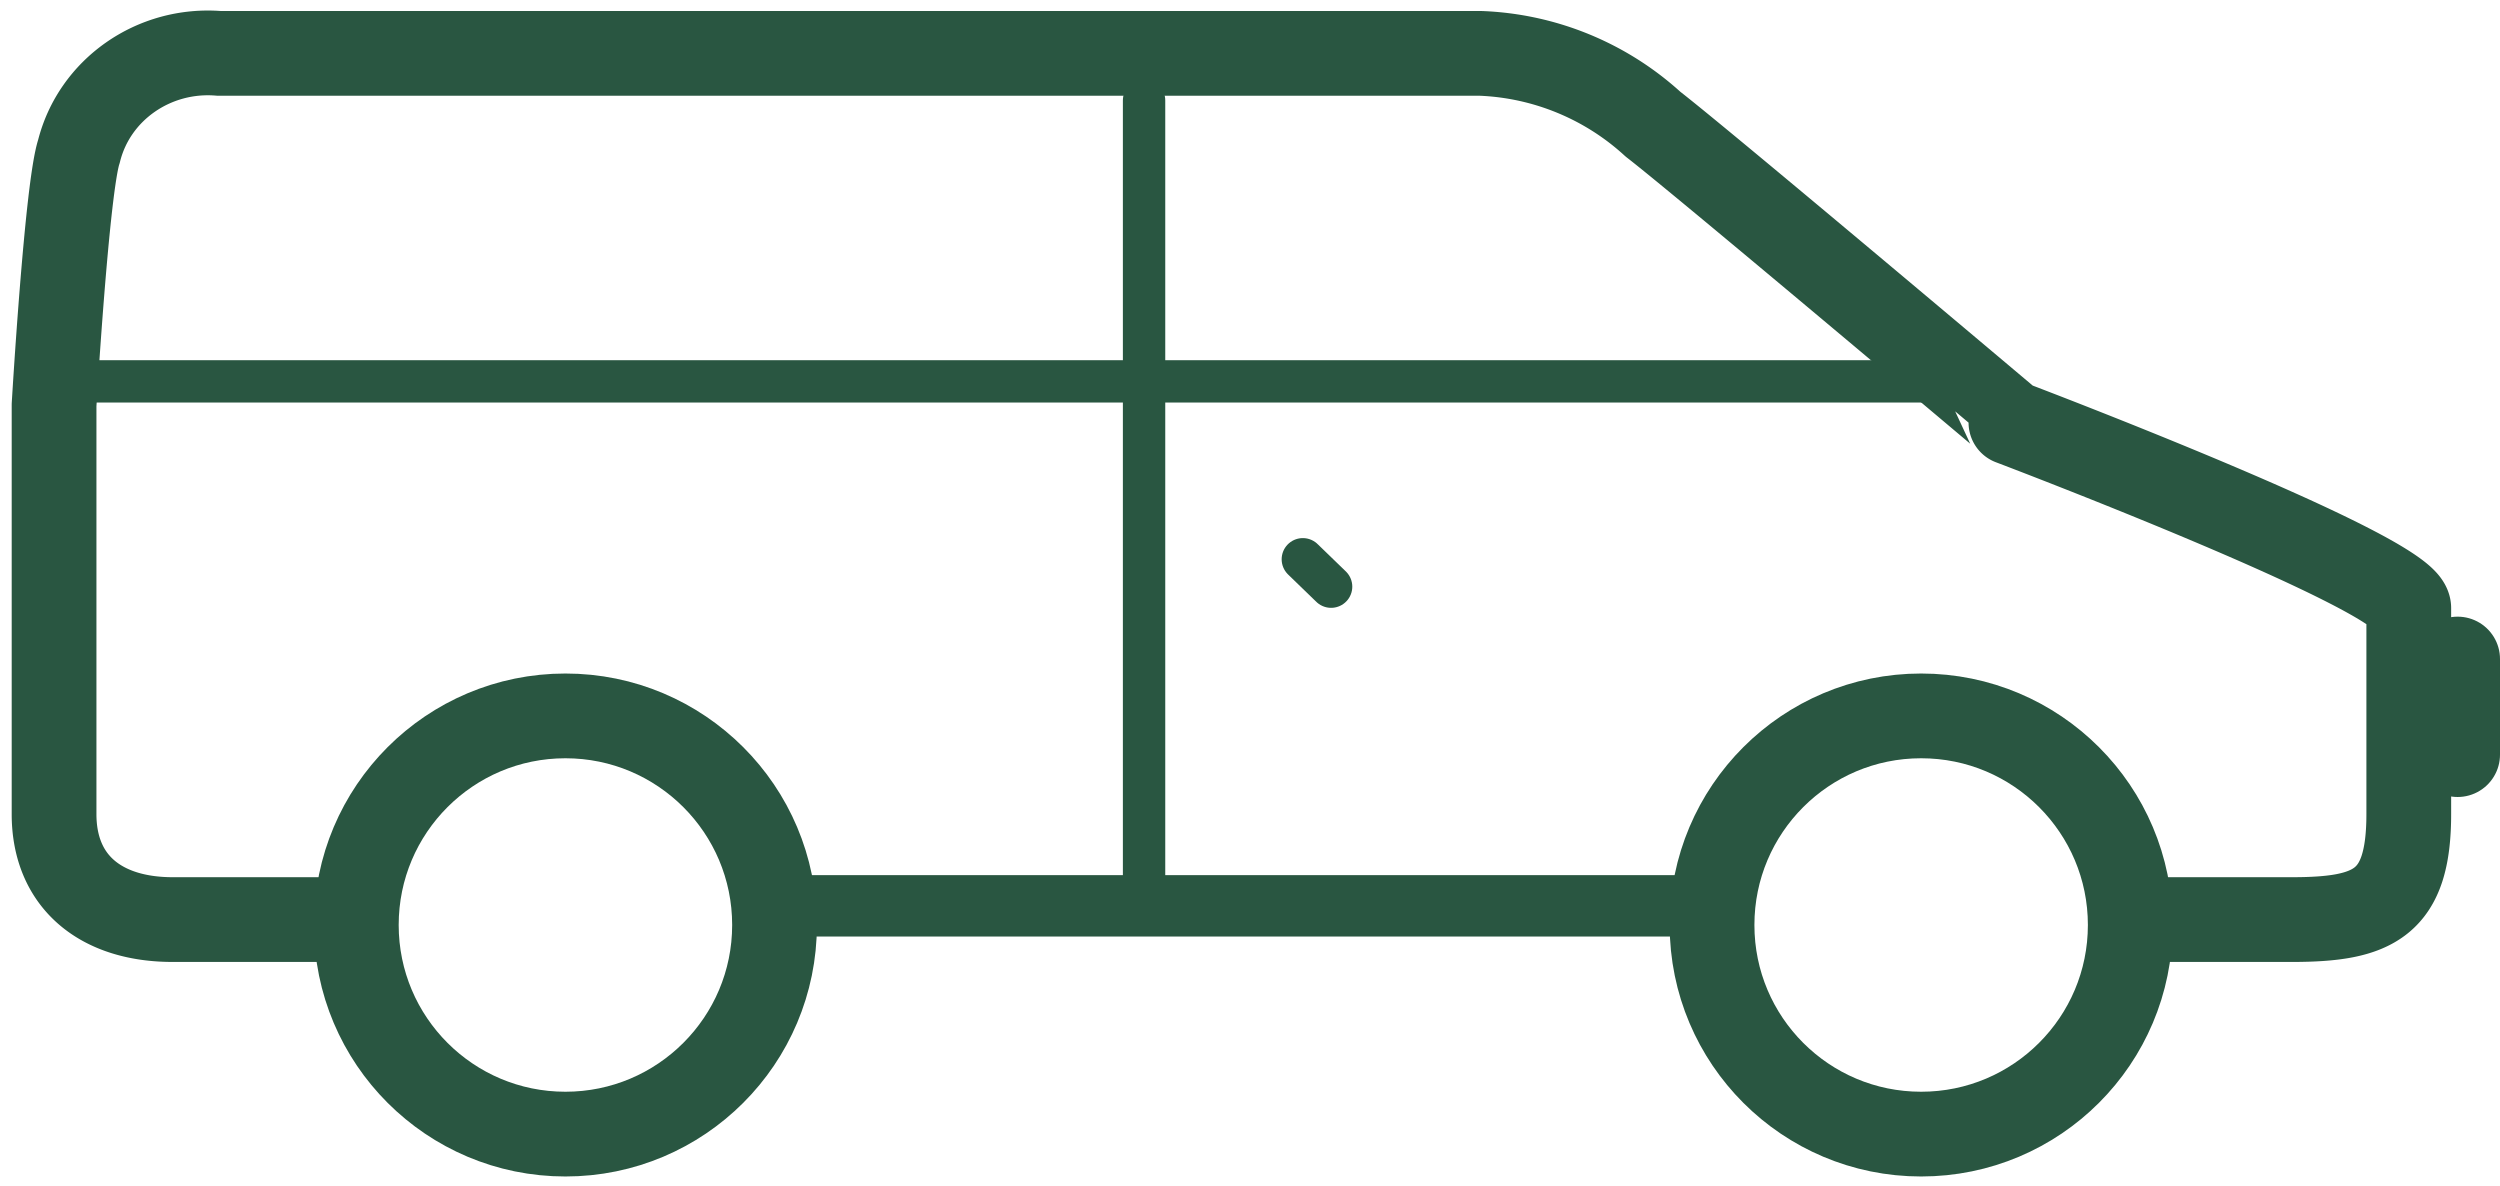 <svg width="59" height="28" viewBox="0 0 59 28" xmlns="http://www.w3.org/2000/svg"><g transform="translate(1 1)" fill="none" fill-rule="evenodd"><path d="M55.825 18.214v-4.863c0-.822-9.389-4.377-9.389-4.377S39.15 2.81 38.012 1.932A6.394 6.394 0 0033.952.26H4.176C2.634.131 1.226 1.114.863 2.572.58 3.422.276 8.559.276 8.559v9.655c0 1.588 1.094 2.488 2.798 2.488h4.35c0-2.523 2.11-4.568 4.712-4.568 2.603 0 4.713 2.045 4.713 4.568h22.968c0-2.523 2.11-4.568 4.712-4.568 2.603 0 4.713 2.045 4.713 4.568h3.864c1.929 0 2.762-.359 2.762-2.488"/><path d="M57 14.553v2.256" stroke="#295641" stroke-width="2" stroke-linecap="round" stroke-linejoin="round"/><path d="M26 1.37v18.502M.297 8h45.516" stroke="#295641" stroke-linecap="round" stroke-linejoin="round"/><circle stroke="#295641" stroke-width="2" cx="12.344" cy="20.83" r="4.935"/><circle stroke="#295641" stroke-width="2" cx="44.339" cy="20.83" r="4.935"/><path d="M29.747 12.199l.667.646" stroke="#295641" stroke-linecap="round" stroke-linejoin="round"/><path d="M17.436 20.378h21.62" stroke="#295641" stroke-width="1.45" stroke-linecap="round" stroke-linejoin="round"/><path d="M49.597 20.702h3.487c1.929 0 2.763-.366 2.763-2.488v-4.863c0-.822-9.389-4.377-9.389-4.377S39.15 2.81 38.012 1.932A6.394 6.394 0 0033.952.26H4.176C2.634.131 1.226 1.114.863 2.572.58 3.422.276 8.559.276 8.559v9.655c0 1.588 1.094 2.488 2.798 2.488h4.27" stroke="#295641" stroke-width="2" stroke-linecap="round" stroke-linejoin="round"/></g></svg>